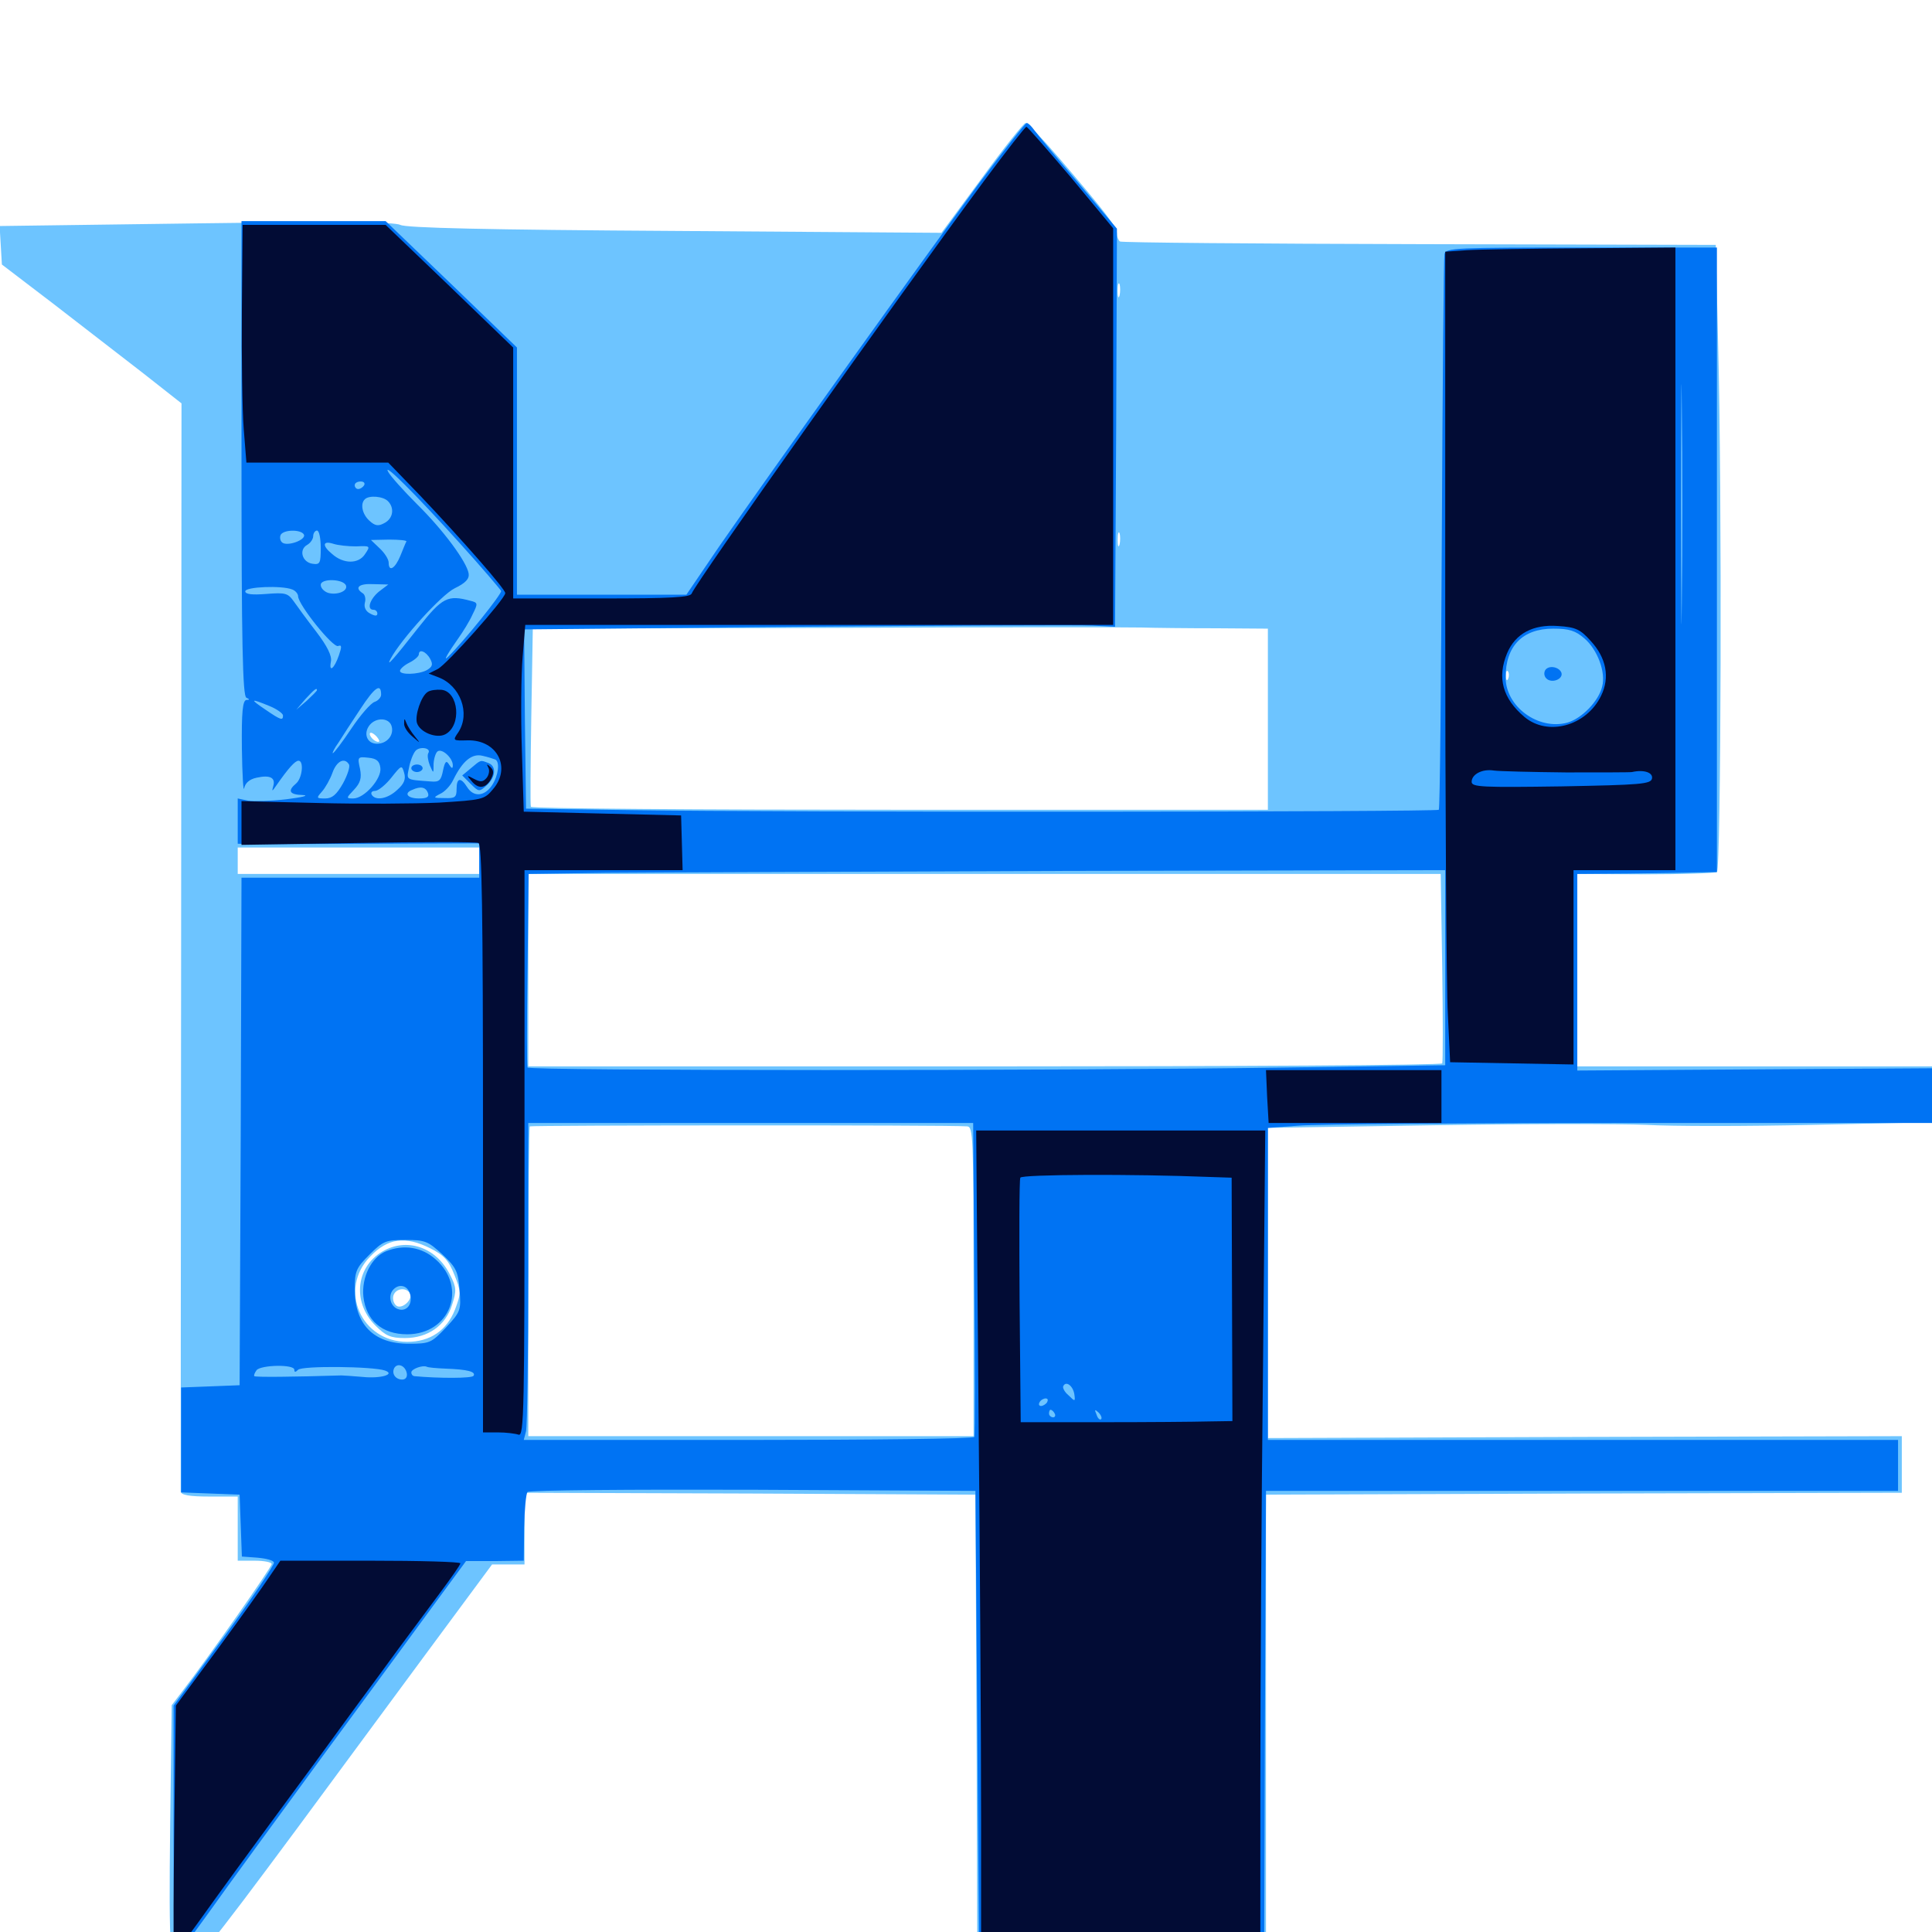 <svg xmlns="http://www.w3.org/2000/svg" viewBox="0 -1000 1000 1000">
	<path fill="#6dc4ff" d="M508.203 -907.812L487.305 -879.492L349.219 -880.469C251.758 -881.055 209.961 -882.031 207.227 -883.594C204.102 -885.156 175.781 -885.352 101.367 -884.375L-0.195 -883.008L0.391 -873.047L0.977 -863.086L27.344 -842.969C41.797 -831.836 62.695 -815.625 73.828 -807.031L93.945 -791.211L93.75 -510.742C93.555 -356.445 93.555 -229.102 93.555 -227.93C93.75 -226.172 98.047 -225.391 108.398 -225.391H123.047V-208.789V-192.188H131.836C136.719 -192.188 140.625 -191.406 140.625 -190.43C140.625 -188.867 108.398 -142.773 93.945 -124.023L88.867 -117.383L88.086 -56.055C87.305 12.695 87.891 18.75 94.336 18.75C99.414 18.75 107.227 9.18 153.711 -53.516C170.703 -76.562 200.391 -116.797 219.727 -142.969L254.688 -190.234H263.086H271.484V-208.789V-227.344L388.281 -226.953L504.883 -226.367L505.469 -103.711L505.859 18.75L580.664 18.359L655.273 17.773V-104.297V-226.367L819.922 -226.953L984.375 -227.344V-241.992V-256.641L820.312 -256.25L656.25 -255.664V-335.938V-416.211L742.188 -417.578C789.258 -418.359 838.867 -418.359 852.148 -417.773C865.43 -416.992 904.102 -416.992 938.086 -417.773L1000 -419.141V-433.594V-448.047H908.203H816.406V-497.852V-547.656L851.562 -547.461C870.898 -547.461 887.695 -548.047 888.672 -548.633C890.82 -550 891.406 -744.141 889.258 -823.438L888.086 -873.242L734.766 -873.633C650.391 -873.828 580.664 -874.414 579.688 -875C578.906 -875.586 578.125 -877.344 578.125 -879.102C578.125 -882.422 572.461 -889.844 548.047 -918.359C539.648 -928.125 531.836 -936.328 530.859 -936.328C529.883 -936.328 519.727 -923.633 508.203 -907.812ZM579.492 -847.07C578.906 -845.117 578.516 -846.289 578.516 -849.414C578.516 -852.734 578.906 -854.102 579.492 -852.93C579.883 -851.562 579.883 -848.828 579.492 -847.07ZM579.492 -718.164C578.906 -716.211 578.516 -717.383 578.516 -720.508C578.516 -723.828 578.906 -725.195 579.492 -724.023C579.883 -722.656 579.883 -719.922 579.492 -718.164ZM629.492 -674.805L656.25 -674.609V-627.734V-580.859H466.016C361.328 -580.859 275.195 -581.445 274.805 -582.422C274.414 -583.203 274.609 -604.297 275 -629.102L275.781 -674.609L427.539 -675C510.938 -675.391 584.375 -675.391 590.82 -675.195C597.266 -675 614.648 -674.805 629.492 -674.805ZM780.664 -648.828C780.078 -647.266 779.492 -647.852 779.492 -650C779.297 -652.148 779.883 -653.32 780.469 -652.539C781.055 -651.953 781.25 -650.195 780.664 -648.828ZM196.289 -616.211C195.117 -615.234 191.406 -618.164 191.406 -620.117C191.406 -621.094 192.578 -620.898 194.141 -619.531C195.703 -618.164 196.484 -616.602 196.289 -616.211ZM248.047 -554.492V-547.656H185.547H123.047V-554.492V-561.328H185.547H248.047ZM746.484 -499.414C746.875 -472.656 746.875 -450.391 746.484 -449.609C746.094 -448.633 639.648 -448.047 509.57 -448.047H273.438V-497.852V-547.656H509.57H745.703ZM500.586 -416.992C503.711 -416.797 503.906 -411.523 503.906 -336.719V-256.641H388.672H273.438V-336.328C273.438 -380.273 273.828 -416.602 274.219 -416.992C275 -417.578 490.82 -417.773 500.586 -416.992ZM222.656 -353.906C229.688 -350.391 232.227 -347.656 235.156 -340.234C238.672 -331.445 238.672 -330.664 235.547 -322.266C231.25 -311.328 222.656 -305.469 210.742 -305.469C186.914 -305.469 175 -332.617 191.602 -349.609C200.781 -359.18 209.766 -360.352 222.656 -353.906ZM199.219 -352.93C184.375 -345.312 181.836 -326.367 194.336 -313.867C199.609 -308.594 202.148 -307.422 209.57 -307.422C221.484 -307.422 230.664 -313.867 233.984 -324.609C236.328 -331.836 236.328 -333.594 233.008 -340.039C226.172 -353.906 211.719 -359.375 199.219 -352.93ZM212.109 -330.664C214.062 -327.344 207.617 -321.68 204.883 -324.414C203.516 -325.781 203.125 -328.125 203.711 -329.688C205.078 -333.203 210.156 -333.789 212.109 -330.664Z"/>
	<path fill="#0073f3" d="M506.445 -904.688C479.492 -868.164 397.656 -753.906 372.266 -717.188L355.273 -692.188H311.328H267.578V-756.25V-820.117L233.594 -852.93L199.609 -885.547H162.305H125V-762.695C125 -667.383 125.586 -639.453 127.539 -638.867C129.297 -638.086 129.297 -637.695 127.539 -637.695C125.586 -637.5 125 -631.25 125.195 -612.695C125.391 -598.828 125.977 -589.648 126.367 -591.992C126.953 -594.727 129.102 -596.68 132.812 -597.461C139.844 -599.023 142.773 -597.461 141.406 -592.969C140.625 -590.234 140.82 -590.234 142.969 -593.359C149.219 -602.344 152.734 -606.25 154.492 -606.25C157.422 -606.25 156.445 -597.266 153.32 -594.531C148.633 -590.625 149.805 -588.672 156.836 -588.477C160.156 -588.281 156.445 -587.305 148.438 -586.328C140.43 -585.352 131.445 -585.156 128.516 -585.547L123.047 -586.719V-575V-563.281L130.469 -563.086C134.375 -563.086 162.5 -563.086 192.773 -563.281L248.047 -563.477V-554.688V-545.703H186.523H125L124.609 -414.453L124.023 -283.008L108.984 -282.422L93.75 -281.836V-254.688V-227.539L108.984 -226.953L124.023 -226.367L124.609 -210.352L125.195 -194.336L133.203 -193.75C137.695 -193.359 141.602 -192.383 141.797 -191.211C142.188 -190.234 130.664 -173.047 116.211 -153.125L89.844 -117.188V-52.148C89.844 -16.406 90.234 12.891 90.625 12.891C91.211 12.891 99.023 2.539 108.008 -9.961C116.992 -22.656 144.141 -59.766 168.164 -92.578C192.383 -125.391 218.555 -161.133 226.562 -172.07L241.211 -191.992H256.055L271.094 -192.188L271.289 -209.18C271.484 -218.555 272.266 -226.953 273.047 -227.734C274.023 -228.711 326.367 -229.102 389.844 -228.906L504.883 -228.32L505.859 -105.273L506.836 17.773L580.469 18.359L654.297 18.75L654.688 -104.688L655.273 -228.32H818.945H982.422V-241.602V-254.688H819.336H656.25V-335.547V-416.211L672.461 -417.383C681.25 -418.164 758.594 -418.75 844.336 -418.75H1000V-433.008V-447.07L908.203 -446.484L816.406 -445.898V-496.68V-547.656L842.383 -547.852C856.445 -548.047 872.852 -548.242 878.32 -548.438L888.672 -548.633V-710.352V-871.875H818.555C753.516 -871.875 748.438 -871.68 747.656 -868.555C747.266 -866.602 746.68 -801.367 746.289 -723.438C745.898 -645.508 745.312 -581.445 744.727 -580.859C743.555 -579.688 405.273 -579.492 326.953 -580.664L272.266 -581.445L271.68 -627.734L271.289 -674.219L412.5 -675.586C490.234 -676.172 558.984 -676.562 565.43 -676.172L577.148 -675.586L577.734 -778.711L578.125 -881.641L558.203 -905.273C547.07 -918.164 536.914 -930.469 535.352 -932.617C533.984 -934.57 532.227 -936.328 531.445 -936.328C530.664 -936.328 519.531 -922.07 506.445 -904.688ZM870.508 -688.672C870.312 -661.133 870.117 -683.789 870.117 -739.062C870.117 -794.336 870.312 -816.992 870.508 -789.258C870.898 -761.719 870.898 -716.406 870.508 -688.672ZM162.695 -757.227C169.336 -757.617 163.867 -757.812 150.391 -757.812C136.914 -757.812 131.445 -757.617 138.281 -757.227C144.922 -756.836 155.859 -756.836 162.695 -757.227ZM237.891 -718.945C249.414 -706.25 258.984 -694.922 259.375 -694.141C259.961 -692.773 240.234 -668.164 231.836 -659.961C229.102 -657.227 232.031 -662.305 237.305 -669.727C239.648 -673.047 242.969 -678.32 244.531 -681.836C247.461 -687.695 247.461 -688.086 243.359 -689.062C231.836 -692.188 228.906 -690.82 216.602 -675.195C203.711 -658.789 199.609 -654.102 202.148 -658.984C207.617 -669.141 228.516 -692.188 235.352 -695.508C241.016 -698.242 242.969 -700.391 242.578 -703.125C241.602 -709.18 229.492 -725.586 215.82 -739.062C208.789 -746.094 202.148 -753.516 200.977 -755.664C197.656 -761.523 214.648 -744.727 237.891 -718.945ZM188.477 -748.828C187.891 -747.852 186.523 -746.875 185.352 -746.875C184.375 -746.875 183.594 -747.852 183.594 -748.828C183.594 -750 184.961 -750.781 186.719 -750.781C188.281 -750.781 189.062 -750 188.477 -748.828ZM200.781 -740.625C204.297 -737.109 203.516 -731.641 199.023 -729.297C195.898 -727.539 194.141 -727.734 191.211 -730.469C187.5 -733.789 186.328 -739.258 188.867 -741.602C191.016 -743.75 198.242 -743.164 200.781 -740.625ZM157.227 -723.438C158.984 -720.703 148.438 -716.797 145.898 -719.336C144.922 -720.312 144.727 -722.07 145.312 -723.242C147.07 -725.977 155.664 -725.977 157.227 -723.438ZM166.016 -716.406C166.016 -708.398 165.625 -707.617 161.719 -708.203C156.445 -708.984 154.492 -715.43 158.984 -717.969C160.742 -718.945 162.109 -721.094 162.109 -722.461C162.109 -724.023 163.086 -725.391 164.062 -725.391C165.234 -725.391 166.016 -721.289 166.016 -716.406ZM210.352 -719.727C209.961 -719.141 208.594 -715.625 207.227 -712.305C204.492 -705.664 201.172 -703.711 201.172 -708.789C201.172 -710.547 199.023 -713.867 196.484 -716.211L191.992 -720.508L201.367 -720.703C206.641 -720.703 210.742 -720.312 210.352 -719.727ZM184.375 -717.188C191.797 -717.578 191.797 -717.383 188.867 -713.086C185.547 -708.008 177.734 -708.008 171.875 -713.281C166.602 -717.578 166.992 -720.312 172.461 -718.555C174.805 -717.773 180.078 -717.188 184.375 -717.188ZM179.102 -696.875C180.078 -693.945 174.219 -691.797 169.727 -693.164C167.578 -693.945 166.016 -695.703 166.016 -697.266C166.016 -700.781 177.93 -700.391 179.102 -696.875ZM196.094 -693.75C191.406 -689.844 189.648 -684.375 193.359 -684.375C194.531 -684.375 195.312 -683.398 195.312 -682.422C195.312 -681.055 194.141 -681.055 191.602 -682.422C189.258 -683.594 188.281 -685.742 188.867 -688.086C189.453 -690.039 188.867 -692.383 187.695 -692.969C183.203 -695.898 185.938 -698.047 193.164 -697.656L200.977 -697.461ZM151.172 -694.922C152.93 -694.336 154.297 -692.578 154.297 -691.406C154.297 -687.109 172.266 -664.648 175 -665.625C176.953 -666.406 176.953 -665.234 175.391 -660.742C173.047 -653.906 170.117 -651.562 171.289 -657.617C171.875 -660.547 169.336 -665.625 163.672 -673.047C158.984 -679.102 153.711 -686.328 151.953 -688.867C149.023 -692.969 147.656 -693.359 137.891 -692.578C130.469 -691.992 126.953 -692.383 126.953 -693.945C126.953 -696.289 145.703 -697.07 151.172 -694.922ZM820.117 -669.531C826.758 -663.867 831.25 -652.148 829.297 -644.727C827.539 -637.109 818.75 -628.125 811.328 -625.977C796.289 -621.875 779.297 -634.18 779.297 -649.414C779.297 -665.625 788.086 -674.609 803.906 -674.609C812.109 -674.609 815.43 -673.633 820.117 -669.531ZM222.656 -658.984C224.219 -656.055 223.828 -654.883 220.898 -653.125C216.406 -650.781 207.031 -650.586 207.031 -652.734C207.031 -653.711 209.18 -655.664 211.914 -657.031C214.648 -658.398 216.797 -660.352 216.797 -661.328C216.797 -664.258 220.508 -662.891 222.656 -658.984ZM197.266 -640.43C197.266 -639.062 195.703 -637.305 193.945 -636.719C191.992 -636.133 186.523 -629.883 181.836 -622.852C177.148 -615.82 172.852 -610.156 172.266 -610.156C171.875 -610.156 173.047 -612.695 175.195 -615.625C177.148 -618.75 182.227 -626.562 186.523 -633.008C193.945 -644.336 197.266 -646.68 197.266 -640.43ZM164.062 -642.773C164.062 -642.383 161.719 -640.039 158.789 -637.305L153.32 -632.617L158.008 -638.086C162.5 -642.969 164.062 -644.336 164.062 -642.773ZM139.453 -634.57C143.359 -633.008 146.484 -630.664 146.484 -629.688C146.484 -626.953 145.508 -627.148 137.5 -632.617C129.102 -638.281 129.492 -638.672 139.453 -634.57ZM202.539 -624.609C204.297 -619.922 200.586 -615.039 195.117 -615.039C189.844 -615.039 187.891 -620.508 191.406 -624.805C194.727 -628.711 200.977 -628.516 202.539 -624.609ZM252.93 -611.719C250 -614.844 240.234 -616.797 240.234 -614.453C240.234 -613.281 241.797 -612.5 243.75 -612.5C245.508 -612.5 248.828 -611.914 250.977 -611.133C253.711 -609.961 254.297 -610.156 252.93 -611.719ZM221.68 -610.156C221.094 -609.18 221.484 -606.445 222.461 -603.906C224.414 -599.414 224.414 -599.414 224.414 -604.688C224.609 -607.617 225.586 -610.547 226.562 -611.133C228.906 -612.695 234.375 -607.617 234.375 -603.906C234.375 -601.953 233.789 -602.148 232.422 -604.297C231.055 -606.641 230.273 -605.859 229.297 -601.172C228.32 -596.094 227.344 -595.117 223.047 -595.508C209.766 -596.484 210.352 -596.094 211.719 -602.734C212.305 -606.055 213.867 -609.961 215.039 -611.328C217.188 -613.867 223.438 -612.891 221.68 -610.156ZM238.281 -613.281C238.281 -613.672 237.5 -614.062 236.328 -614.062C235.352 -614.062 234.375 -613.086 234.375 -611.914C234.375 -610.938 235.352 -610.547 236.328 -611.133C237.5 -611.719 238.281 -612.695 238.281 -613.281ZM256.445 -606.836C258.789 -605.469 258.008 -598.633 254.688 -593.555C250.781 -587.695 245.117 -587.305 241.797 -592.578C238.477 -597.852 236.328 -597.461 236.328 -591.602C236.328 -587.305 235.547 -586.719 230.078 -586.914C224.219 -586.914 224.023 -587.109 227.734 -589.062C230.078 -590.039 233.203 -593.359 234.57 -596.289C239.453 -606.25 244.336 -610.156 249.805 -608.789C252.539 -608.203 255.469 -607.227 256.445 -606.836ZM196.875 -602.539C197.656 -597.07 188.672 -586.719 182.812 -586.719C179.102 -586.719 179.102 -586.914 183.203 -591.211C186.523 -594.727 187.305 -597.266 186.328 -602.148C184.961 -608.203 185.156 -608.398 190.625 -607.812C194.922 -607.422 196.484 -606.055 196.875 -602.539ZM180.664 -604.297C181.25 -603.125 179.883 -598.828 177.539 -594.531C174.219 -588.672 171.875 -586.719 168.359 -586.719C163.672 -586.719 163.672 -586.914 166.602 -590.234C168.359 -592.188 170.898 -596.68 172.07 -600C174.219 -606.055 178.32 -608.203 180.664 -604.297ZM205.664 -591.211C200.781 -586.523 194.336 -585.352 192.383 -588.672C191.797 -589.844 192.578 -590.625 194.141 -590.625C195.703 -590.625 199.609 -593.75 202.539 -597.461C207.812 -604.102 208.008 -604.102 209.18 -600C210.156 -596.68 209.18 -594.336 205.664 -591.211ZM221.484 -589.648C222.266 -587.5 221.094 -586.719 216.797 -586.719C210.938 -586.719 208.789 -589.453 213.477 -591.211C217.773 -593.164 220.312 -592.578 221.484 -589.648ZM748.047 -499.219V-448.633L665.625 -447.461C552.734 -445.703 273.828 -445.703 273.047 -447.461C272.656 -448.438 272.656 -471.289 273.047 -498.242L273.633 -547.656L314.062 -548.242C336.328 -548.438 442.969 -548.828 551.367 -549.219L748.047 -549.609ZM504.297 -338.281C504.688 -293.945 504.688 -257.031 504.297 -256.25C503.906 -255.273 451.367 -254.688 387.305 -254.688H271.094L272.266 -259.18C272.852 -261.523 273.438 -298.438 273.438 -341.211V-418.75H388.672H503.711ZM228.906 -350.781C236.133 -343.945 237.109 -341.992 237.891 -332.227C238.672 -321.875 238.477 -321.094 230.859 -312.891C223.242 -304.883 222.461 -304.492 211.523 -304.492C193.359 -304.492 183.594 -314.453 183.594 -332.812C183.594 -341.992 184.375 -343.75 191.211 -350.586C198.242 -357.617 199.609 -358.203 209.766 -358.203C219.922 -358.203 221.484 -357.617 228.906 -350.781ZM152.344 -291.016C152.344 -289.648 152.93 -289.648 154.297 -291.016C156.445 -293.164 193.164 -292.773 199.219 -290.625C204.883 -288.672 197.07 -286.328 187.695 -287.305C182.812 -287.695 177.93 -288.086 176.758 -288.086C151.562 -287.305 132.422 -287.109 131.641 -287.695C131.25 -288.086 131.836 -289.453 132.812 -290.82C135.156 -293.555 152.344 -293.945 152.344 -291.016ZM210.547 -289.258C210.938 -287.305 209.961 -285.938 208.203 -285.938C204.688 -285.938 202.539 -289.062 204.102 -291.992C205.859 -294.727 209.766 -293.164 210.547 -289.258ZM230.664 -291.602C241.797 -291.211 246.484 -290.039 245.117 -287.891C244.336 -286.523 227.344 -286.523 214.453 -287.695C213.477 -287.891 212.891 -288.672 212.891 -289.648C212.891 -291.406 218.75 -293.555 220.898 -292.578C221.484 -292.188 225.781 -291.797 230.664 -291.602ZM556.055 -278.516C556.641 -274.414 556.445 -274.414 553.125 -277.734C550.977 -279.492 549.805 -281.836 550.391 -282.617C551.758 -285.352 555.273 -282.812 556.055 -278.516ZM541.992 -274.219C541.406 -273.242 539.844 -272.266 538.867 -272.266C537.695 -272.266 537.5 -273.242 538.086 -274.219C538.672 -275.391 540.234 -276.172 541.211 -276.172C542.383 -276.172 542.578 -275.391 541.992 -274.219ZM545.898 -268.359C546.484 -267.383 546.094 -266.406 545.117 -266.406C543.945 -266.406 542.969 -267.383 542.969 -268.359C542.969 -269.531 543.359 -270.312 543.75 -270.312C544.336 -270.312 545.312 -269.531 545.898 -268.359ZM569.922 -265.43C569.336 -264.844 568.164 -265.82 567.578 -267.773C566.406 -270.508 566.602 -270.703 568.555 -268.945C569.922 -267.578 570.508 -266.016 569.922 -265.43ZM799.805 -653.125C799.023 -651.758 799.219 -650 800.391 -648.828C803.125 -646.094 809.18 -648.438 808.203 -651.758C807.031 -654.883 801.562 -655.859 799.805 -653.125ZM212.891 -602.344C212.891 -601.367 214.258 -600.391 215.82 -600.391C217.383 -600.391 218.75 -601.367 218.75 -602.344C218.75 -603.516 217.383 -604.297 215.82 -604.297C214.258 -604.297 212.891 -603.516 212.891 -602.344ZM243.945 -602.539L239.258 -598.633L243.555 -594.336C247.852 -590.039 248.047 -590.039 251.953 -593.555C256.641 -597.852 257.031 -603.516 252.734 -605.078C248.633 -606.641 249.023 -606.836 243.945 -602.539ZM199.805 -352.344C192.188 -349.219 187.109 -338.867 188.086 -328.906C189.453 -316.602 197.656 -309.375 210.742 -309.375C233.008 -309.375 242.188 -333.594 225.391 -348.242C218.359 -354.492 208.984 -356.055 199.805 -352.344ZM212.5 -329.102C213.281 -324.219 209.961 -320.898 205.859 -322.461C202.148 -323.828 200.781 -329.102 203.32 -332.227C206.641 -336.133 211.719 -334.57 212.5 -329.102Z"/>
	<path fill="#020c35" d="M509.57 -906.641C463.477 -844.336 360.352 -698.828 358.008 -692.773C357.227 -690.82 347.461 -690.234 311.328 -690.234H265.625V-755.273V-820.117L232.617 -851.953L199.609 -883.594H162.5H125.586L125.195 -839.258C125 -814.648 125.391 -787.109 126.172 -777.734L127.539 -760.547H164.258H200.977L217.383 -743.555C239.258 -720.508 261.719 -694.922 261.523 -692.969C261.328 -689.844 231.25 -656.055 226.562 -653.711L221.875 -651.367L226.953 -649.414C238.281 -645.117 243.555 -630.859 237.305 -621.094C234.18 -616.602 234.375 -616.602 241.992 -616.797C257.422 -617.188 264.844 -602.539 255.078 -591.406C250.781 -586.133 249.414 -585.938 227.344 -584.57C214.453 -583.984 186.328 -583.789 164.453 -584.375L125 -585.352V-574.023V-562.695L185.156 -563.672C218.164 -564.258 246.289 -564.258 247.656 -563.672C249.414 -563.086 250 -530.273 250 -410.742V-258.594H257.617C261.914 -258.594 266.602 -258.008 268.359 -257.422C271.289 -256.25 271.484 -269.922 271.484 -402.93V-549.609H312.5H353.32L352.93 -563.867L352.539 -577.93L311.719 -578.906L271.094 -579.883L270.117 -611.719C269.531 -629.102 269.727 -650.781 270.508 -659.961L271.875 -676.562H424.023H576.172V-779.297V-881.836L554.297 -908.203C542.188 -922.461 531.836 -934.375 531.25 -934.375C530.664 -934.375 520.898 -921.875 509.57 -906.641ZM759.375 -870.508L748.047 -869.727V-684.766C748.047 -583.008 748.633 -488.672 749.414 -475L750.586 -450.195L782.617 -449.609L814.453 -449.023V-499.414V-549.609H840.82H867.188V-710.742V-871.875L818.945 -871.484C792.188 -871.289 765.43 -870.898 759.375 -870.508ZM823.242 -668.359C831.445 -659.57 833.398 -649.414 828.711 -639.844C821.094 -624.219 801.172 -618.75 789.062 -628.906C777.734 -638.477 774.805 -649.219 780.078 -661.914C784.375 -672.07 793.555 -676.953 806.445 -675.977C815.625 -675.391 817.969 -674.219 823.242 -668.359ZM810.547 -600.195C828.32 -600.195 843.75 -600.195 844.727 -600.391C850.781 -601.758 855.664 -600.195 855.078 -597.07C854.492 -594.141 849.414 -593.75 808.203 -592.969C767.383 -592.383 761.719 -592.578 761.719 -595.312C761.719 -599.219 767.188 -602.148 773.242 -601.172C775.977 -600.781 792.773 -600.391 810.547 -600.195ZM221.289 -641.797C217.969 -639.648 214.648 -629.688 215.82 -625.781C217.383 -620.898 225.977 -617.578 230.469 -619.922C239.062 -624.414 237.5 -641.992 228.516 -642.969C225.781 -643.164 222.656 -642.773 221.289 -641.797ZM209.18 -625.586C208.984 -623.828 210.938 -620.898 213.477 -618.75C217.773 -615.039 217.773 -615.039 214.648 -618.945C212.891 -621.094 210.938 -624.219 210.352 -625.781C209.375 -628.32 209.18 -628.32 209.18 -625.586ZM252.734 -602.734C253.516 -601.367 253.125 -599.023 251.953 -597.461C250 -595.117 248.633 -595.117 245.312 -596.875C241.602 -598.828 241.406 -598.828 243.945 -595.898C247.461 -591.406 251.367 -591.797 254.102 -596.68C255.664 -599.805 255.664 -601.367 253.711 -603.125C251.953 -604.688 251.758 -604.688 252.734 -602.734ZM655.859 -432.422L656.641 -418.75H701.367H746.094V-432.422V-446.094H700.781H655.273ZM506.445 -273.828C507.227 -196.289 507.812 -99.219 507.812 -58.008V16.797H580.078H652.344V-74.609C652.344 -124.805 652.93 -221.875 653.711 -290.43L654.883 -414.844H580.078H505.273ZM625.781 -390.82L637.5 -390.43L637.695 -327.539L637.891 -264.453L625.195 -264.258C618.164 -264.062 593.359 -263.867 570.312 -263.867H528.32L527.734 -326.172C527.539 -360.352 527.539 -389.258 528.125 -390.43C528.711 -392.188 587.109 -392.383 625.781 -390.82ZM139.648 -184.18C136.719 -179.688 124.609 -162.695 112.695 -146.484L91.016 -117.188L90.234 -57.422C89.844 -24.609 89.648 4.297 90.039 6.836C90.625 10.742 92.383 9.18 102.539 -4.883C112.891 -19.336 126.562 -38.281 163.086 -87.695C168.555 -95.312 178.125 -108.203 184.18 -116.602C190.234 -124.805 200.391 -138.477 206.445 -146.875C212.5 -155.078 222.266 -168.164 227.93 -175.781C233.594 -183.398 238.281 -190.039 238.281 -190.82C238.281 -191.602 217.383 -192.188 191.602 -192.188H145.117Z"/>
</svg>